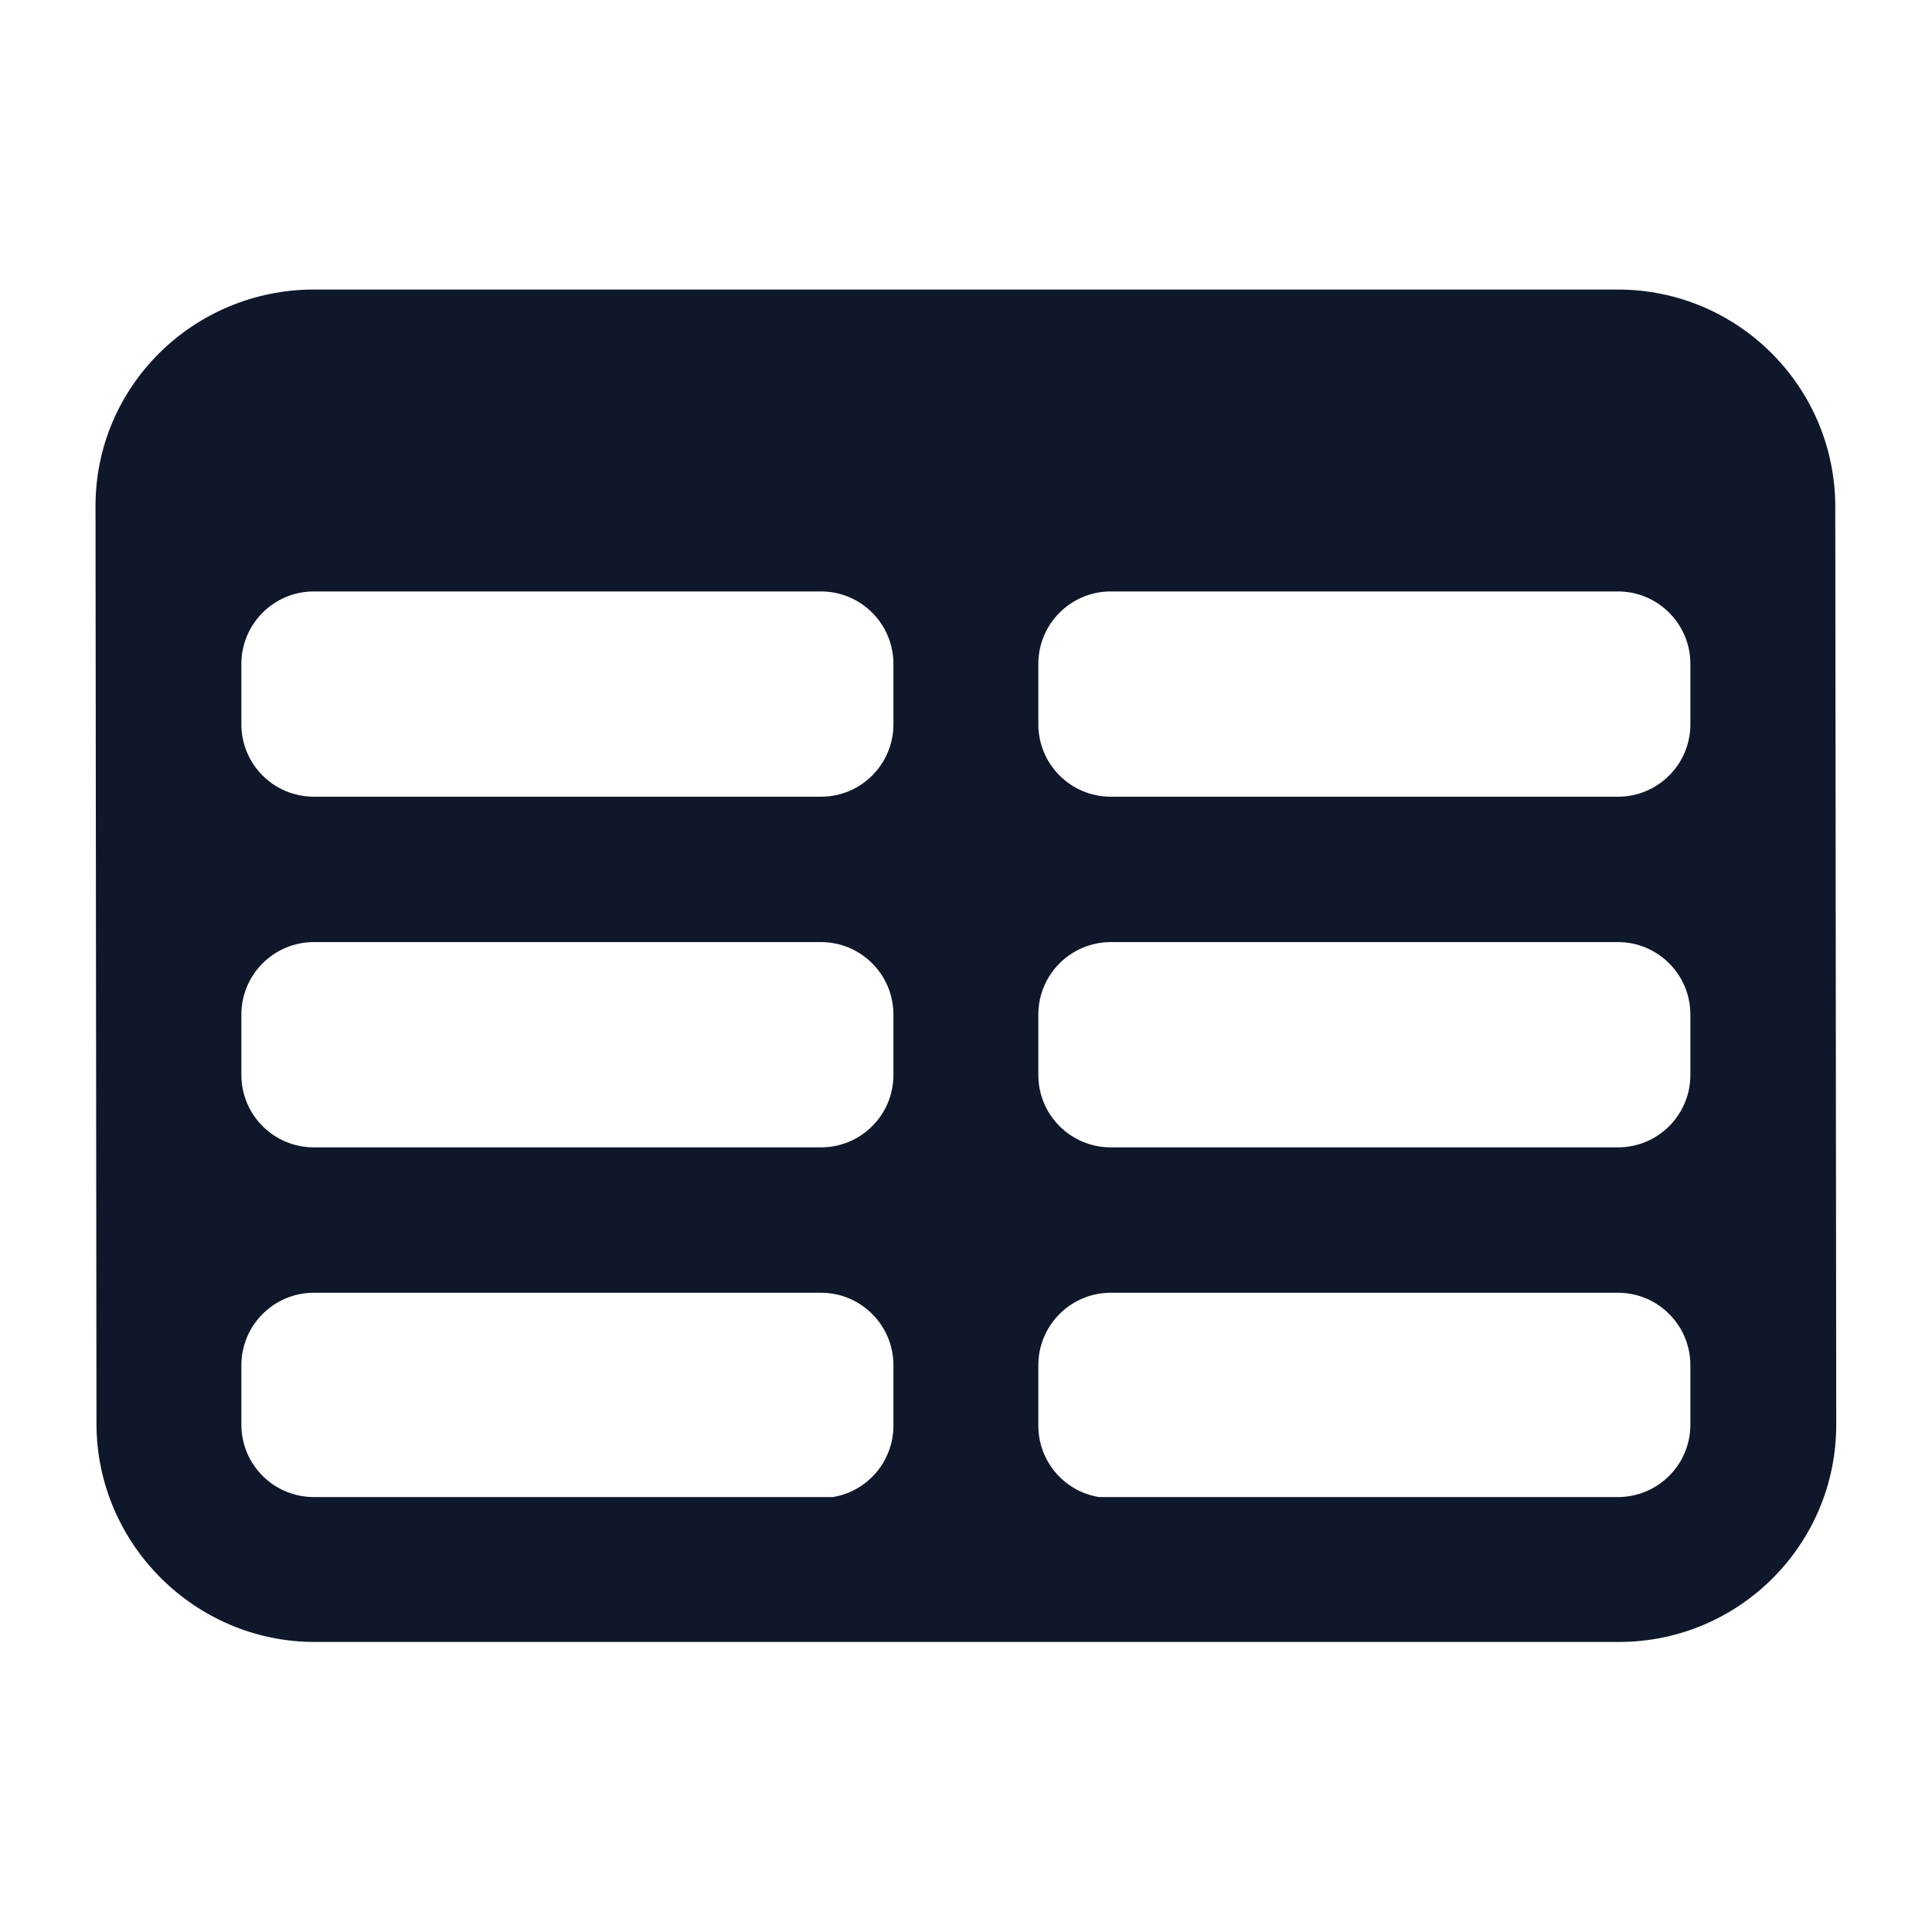 <svg width="16" height="16" viewBox="0 0 16 16" fill="none" xmlns="http://www.w3.org/2000/svg">
<path fill-rule="evenodd" clip-rule="evenodd" d="M0.791 4.19C0.791 3.196 1.605 2.398 2.599 2.398H13.399C14.393 2.398 15.199 3.204 15.199 4.198L15.207 11.798C15.207 12.793 14.401 13.598 13.407 13.598C10.34 13.598 5.674 13.598 2.607 13.598C1.613 13.598 0.799 12.784 0.799 11.79L0.791 4.19ZM7.399 11.806V11.306C7.399 10.975 7.13 10.706 6.799 10.706H2.599C2.268 10.706 1.999 10.975 1.999 11.306V11.798C1.999 12.13 2.268 12.398 2.599 12.398H6.897C7.182 12.352 7.399 12.104 7.399 11.806ZM8.599 11.806C8.599 12.104 8.816 12.352 9.101 12.398H13.399C13.73 12.398 13.999 12.13 13.999 11.798V11.306C13.999 10.975 13.73 10.706 13.399 10.706H9.199C8.868 10.706 8.599 10.975 8.599 11.306V11.806ZM13.999 8.902V8.402C13.999 8.071 13.73 7.802 13.399 7.802H9.199C8.868 7.802 8.599 8.071 8.599 8.402V8.902C8.599 9.234 8.868 9.502 9.199 9.502H13.399C13.73 9.502 13.999 9.234 13.999 8.902ZM7.399 8.902V8.402C7.399 8.071 7.13 7.802 6.799 7.802H2.599C2.268 7.802 1.999 8.071 1.999 8.402V8.902C1.999 9.234 2.268 9.502 2.599 9.502H6.799C7.13 9.502 7.399 9.234 7.399 8.902ZM13.999 5.998V5.498C13.999 5.167 13.73 4.898 13.399 4.898H9.199C8.868 4.898 8.599 5.167 8.599 5.498V5.998C8.599 6.33 8.868 6.598 9.199 6.598H13.399C13.73 6.598 13.999 6.33 13.999 5.998ZM7.399 5.998V5.498C7.399 5.167 7.13 4.898 6.799 4.898H2.599C2.268 4.898 1.999 5.167 1.999 5.498V5.998C1.999 6.33 2.268 6.598 2.599 6.598H6.799C7.13 6.598 7.399 6.33 7.399 5.998Z" fill="#0F172A"/>
</svg>

